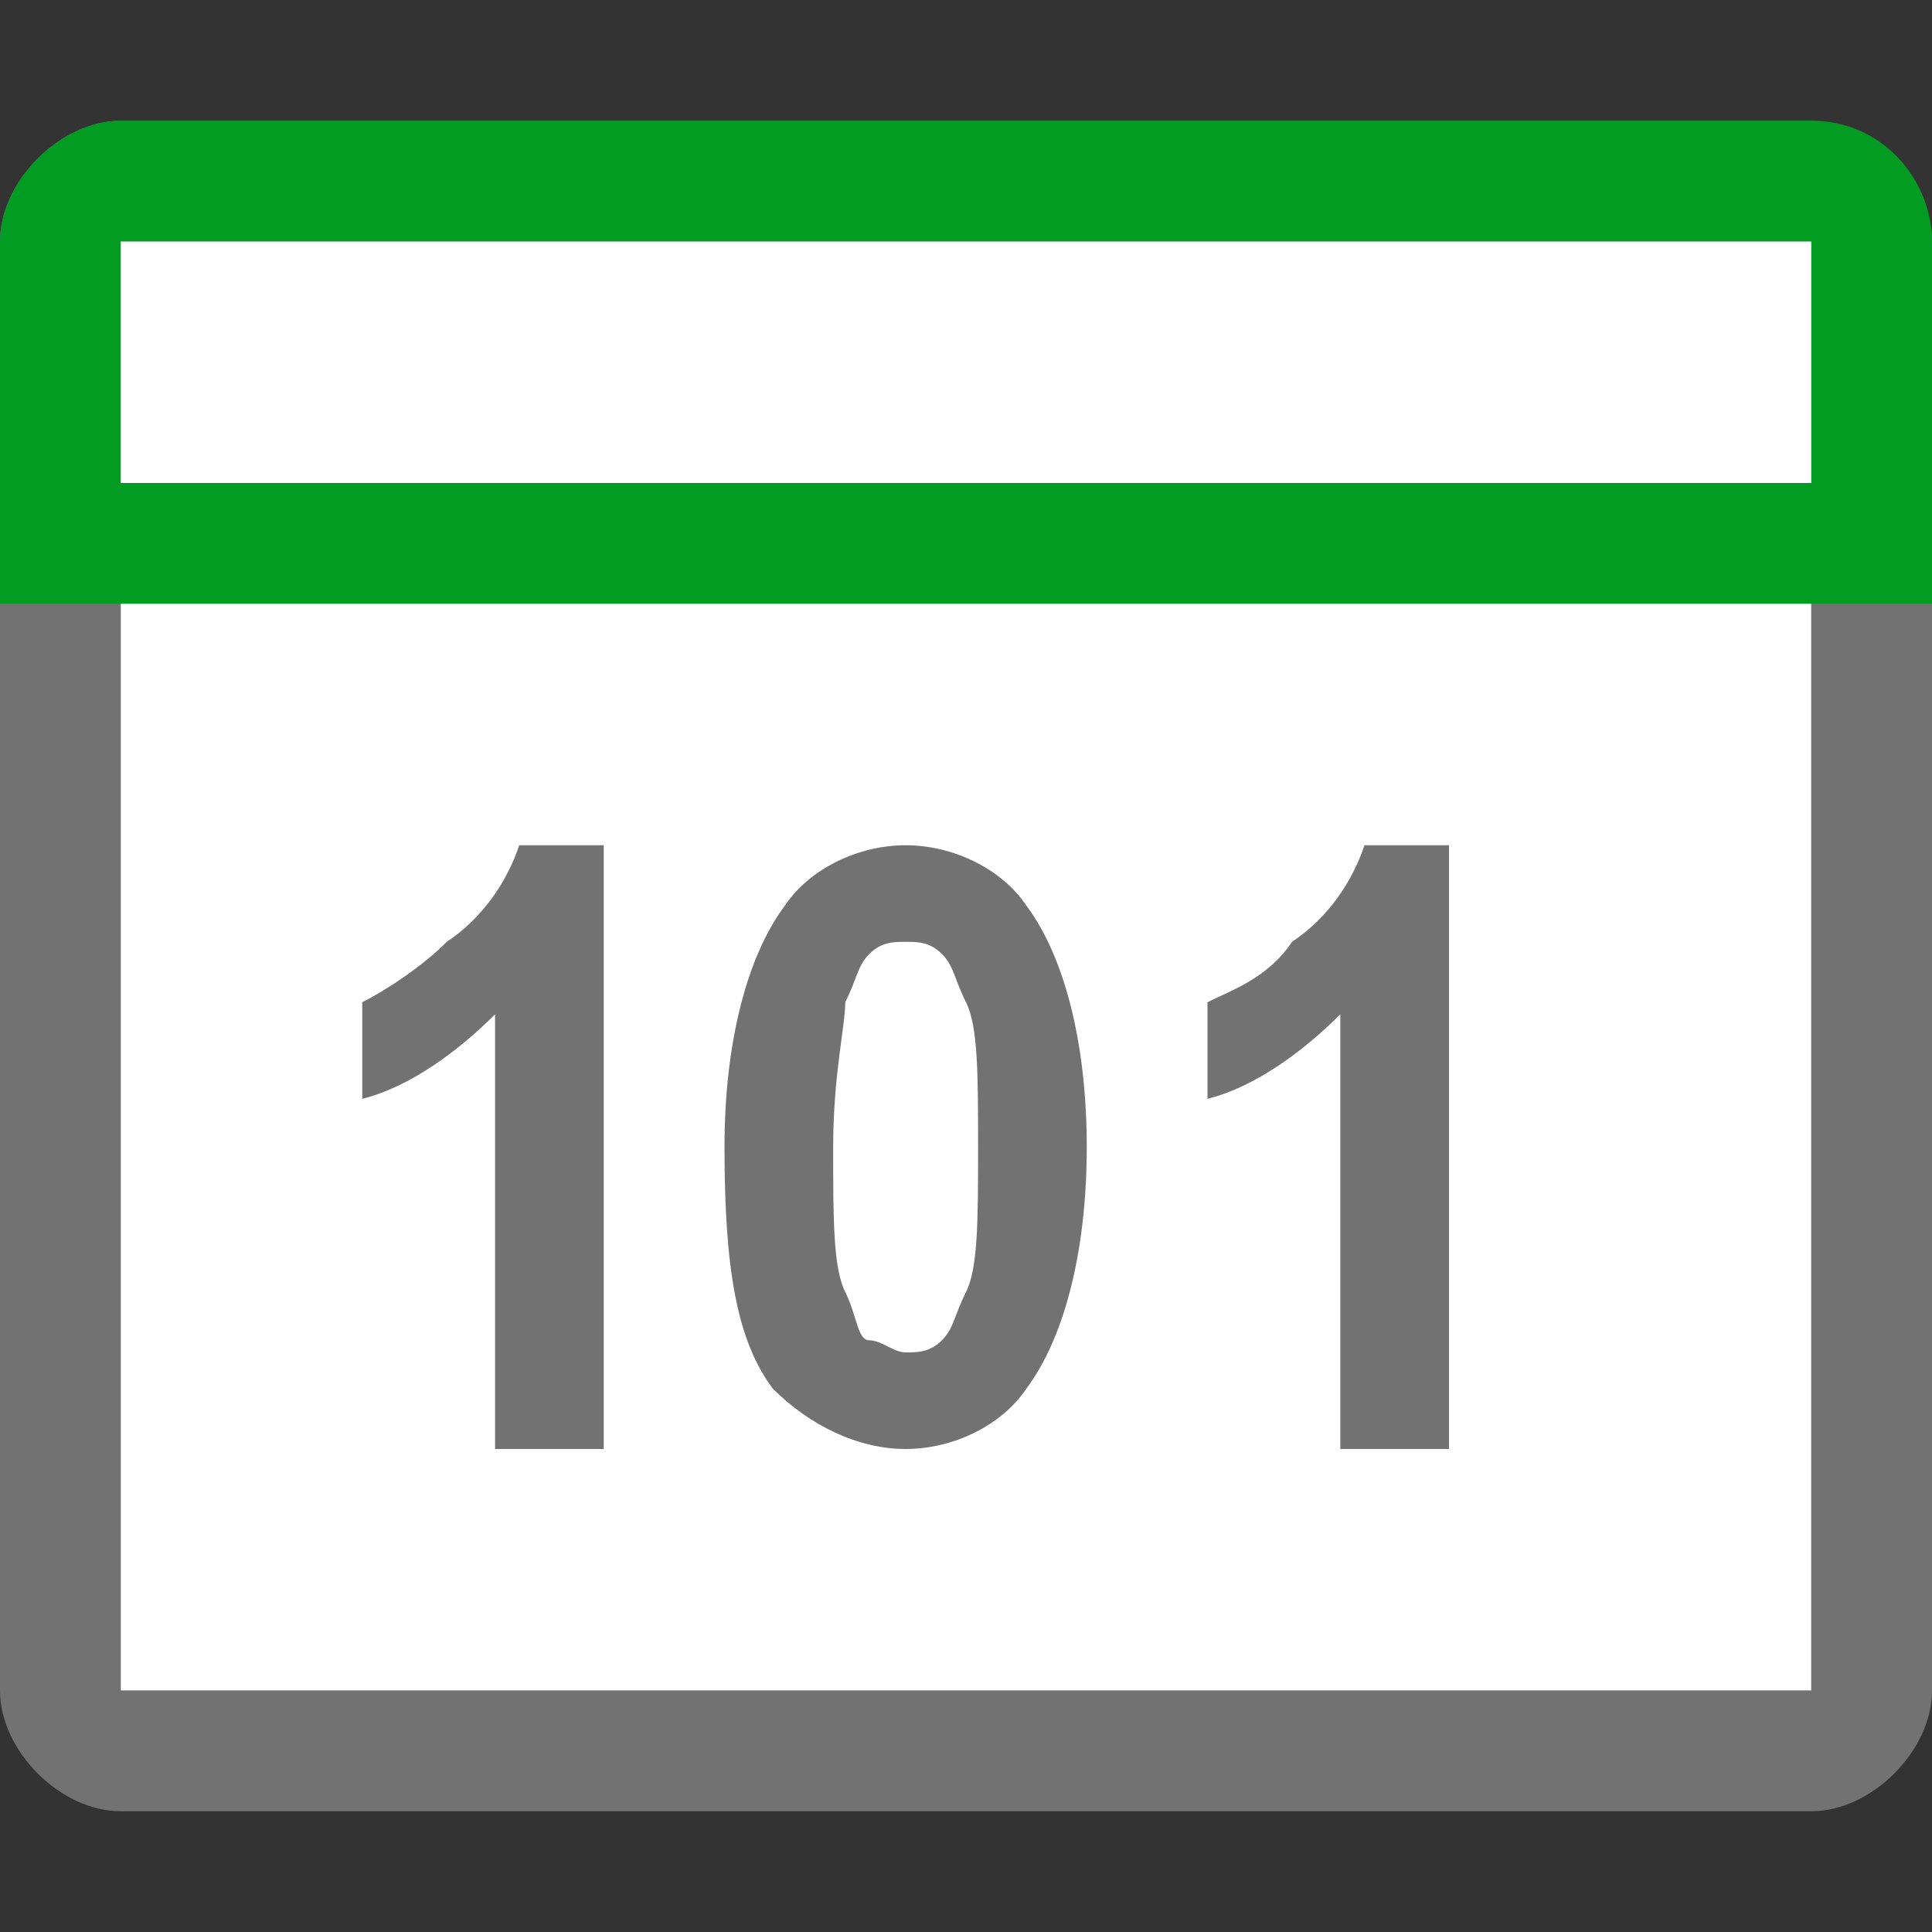 <?xml version="1.0" standalone="no"?><!DOCTYPE svg PUBLIC "-//W3C//DTD SVG 1.1//EN" "http://www.w3.org/Graphics/SVG/1.1/DTD/svg11.dtd"><svg t="1547014209562" class="icon" style="" viewBox="0 0 1024 1024" version="1.1" xmlns="http://www.w3.org/2000/svg" p-id="58199" xmlns:xlink="http://www.w3.org/1999/xlink" width="16" height="16"><rect x="0" y="0" width="1024" height="1024" fill="#333333" stroke="none"/><defs><style type="text/css"></style></defs><path d="M960 64H64c-32 0-64 32-64 64v768c0 32 32 64 64 64h896c32 0 64-32 64-64V128c0-32-32-64-64-64z m0 832H64V128h896v768z" fill="#727272" p-id="58200"></path><path d="M0 320V128c0-32 32-64 64-64h896c38.4 0 64 32 64 64v192H0z" fill="#039C23" p-id="58201"></path><path d="M64 128h896v128H64z" fill="#FFFFFF" p-id="58202"></path><path d="M64 320h896v576H64z" fill="#FFFFFF" p-id="58203"></path><path d="M320 768h-57.6V537.6c-19.2 19.2-44.8 38.4-70.4 44.8v-51.2c12.8-6.4 32-19.2 44.8-32 19.2-12.8 32-32 38.4-51.2H320v320zM768 768h-57.6V537.6c-19.2 19.2-44.8 38.4-70.4 44.8v-51.2c12.8-6.4 32-12.8 44.8-32 19.2-12.8 32-32 38.4-51.2h44.8v320zM480 448c25.6 0 51.2 12.8 64 32 19.2 25.6 32 70.4 32 128 0 57.6-12.8 102.4-32 128-12.8 19.2-38.4 32-64 32s-51.2-12.8-70.4-32c-19.2-25.6-25.6-64-25.6-128 0-57.6 12.8-102.4 32-128 12.8-19.2 38.4-32 64-32z m0 51.2c-6.4 0-12.8 0-19.2 6.4s-6.4 12.8-12.8 25.6c0 12.8-6.4 38.4-6.4 76.8s0 64 6.4 76.8c6.4 12.8 6.4 25.6 12.8 25.6s12.8 6.4 19.2 6.4 12.8 0 19.2-6.4c6.4-6.4 6.4-12.8 12.8-25.6s6.4-38.4 6.4-76.8 0-64-6.4-76.8c-6.4-12.8-6.4-19.2-12.8-25.6-6.4-6.4-12.8-6.4-19.2-6.4z" fill="#727272" p-id="58204"></path></svg>
